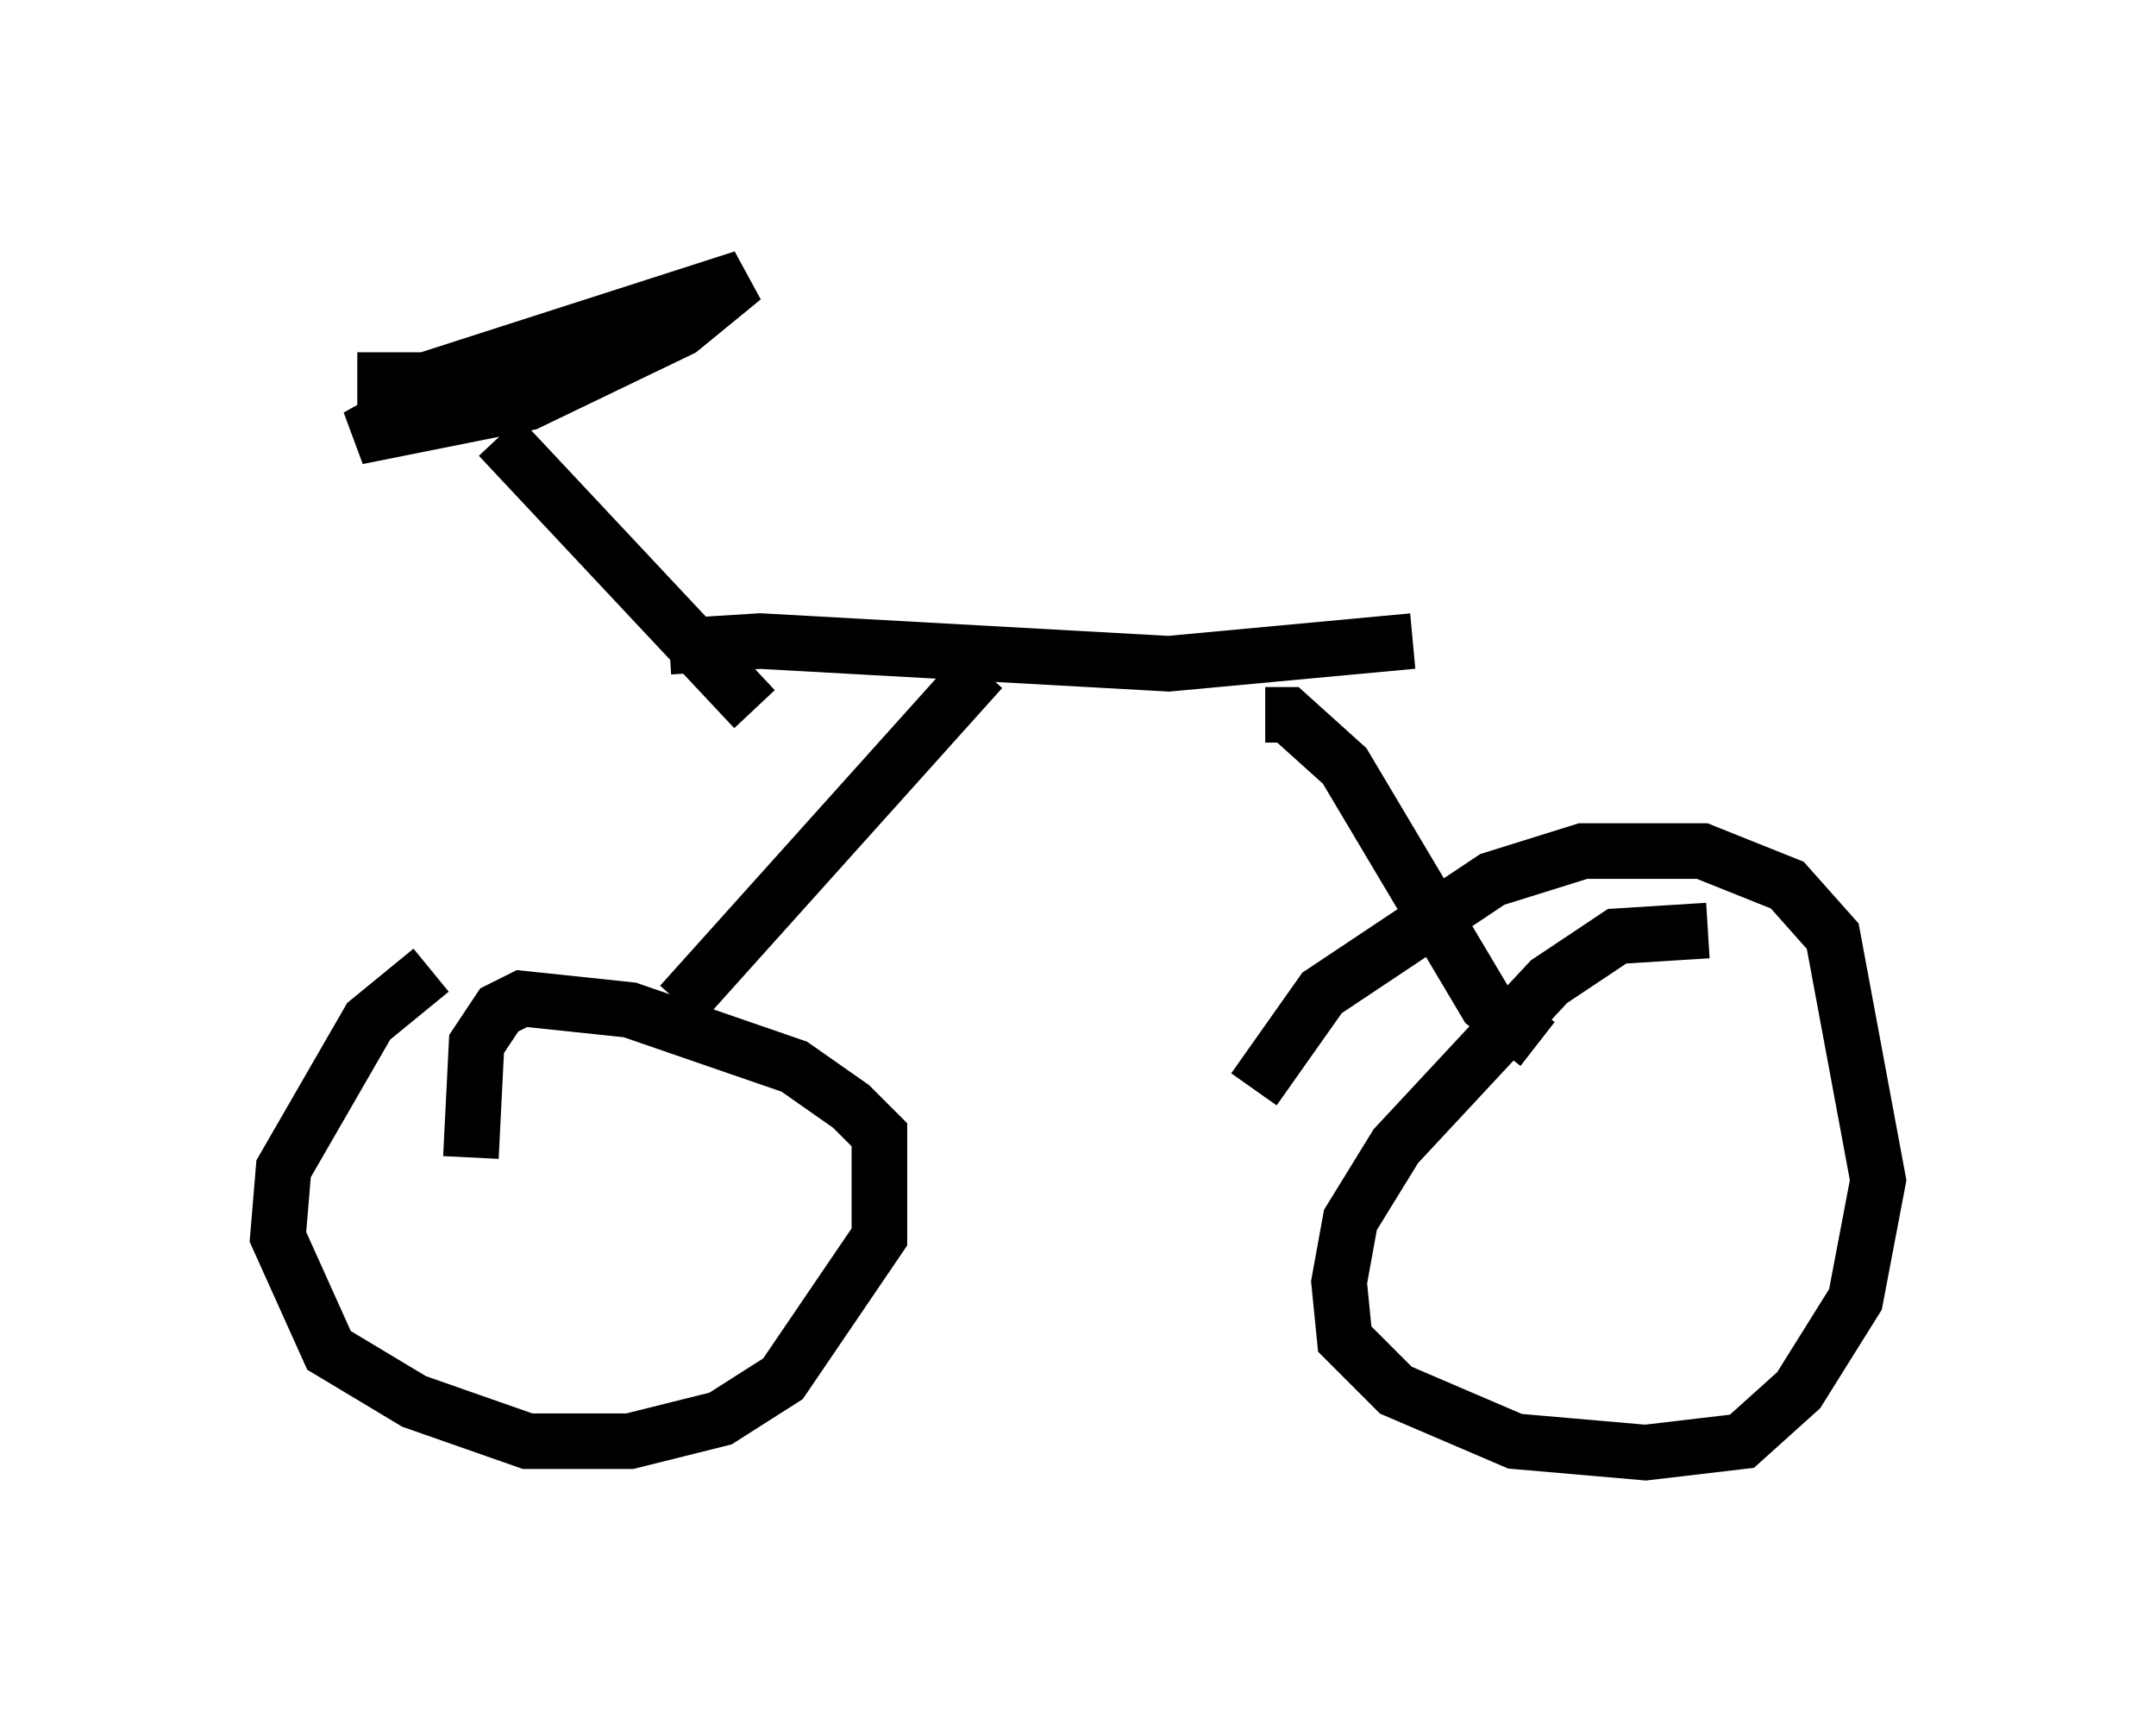 <?xml version="1.0" encoding="utf-8" ?>
<svg baseProfile="full" height="31.131" version="1.1" width="38.788" xmlns="http://www.w3.org/2000/svg" xmlns:ev="http://www.w3.org/2001/xml-events" xmlns:xlink="http://www.w3.org/1999/xlink"><defs /><rect fill="white" height="31.131" width="38.788" x="0" y="0" /><path d="M9.696, 16.944 m-1.94, 0.51 l-1.123, 0.919 -1.531, 2.654 l-0.102, 1.225 0.919, 2.042 l1.531, 0.919 2.042, 0.715 l1.838, 0.0 1.633, -0.408 l1.123, -0.715 1.735, -2.552 l0.0, -1.838 -0.51, -0.51 l-1.021, -0.715 -2.96, -1.021 l-1.94, -0.204 -0.408, 0.204 l-0.408, 0.613 -0.102, 2.042 m22.254, -4.083 l-1.633, 0.102 -1.225, 0.817 l-2.756, 2.96 -0.817, 1.327 l-0.204, 1.123 0.102, 1.021 l0.919, 0.919 2.144, 0.919 l2.348, 0.204 1.735, -0.204 l1.021, -0.919 1.021, -1.633 l0.408, -2.144 -0.817, -4.39 l-0.817, -0.919 -1.531, -0.613 l-2.144, 0.0 -1.633, 0.51 l-3.063, 2.042 -1.225, 1.735 m-10.311, -1.531 l5.41, -6.023 m10.004, 6.738 l-0.919, -0.715 -2.552, -4.288 l-1.021, -0.919 -0.408, 0.0 m-10.719, -1.225 l1.633, -0.102 7.35, 0.408 l4.39, -0.408 m-16.436, -3.675 l4.594, 4.9 m-7.146, -5.921 l1.225, 0.0 5.717, -1.838 l-1.123, 0.919 -2.756, 1.327 l-3.063, 0.613 1.633, -0.919 " fill="none" stroke="black" stroke-width="1" /></svg>